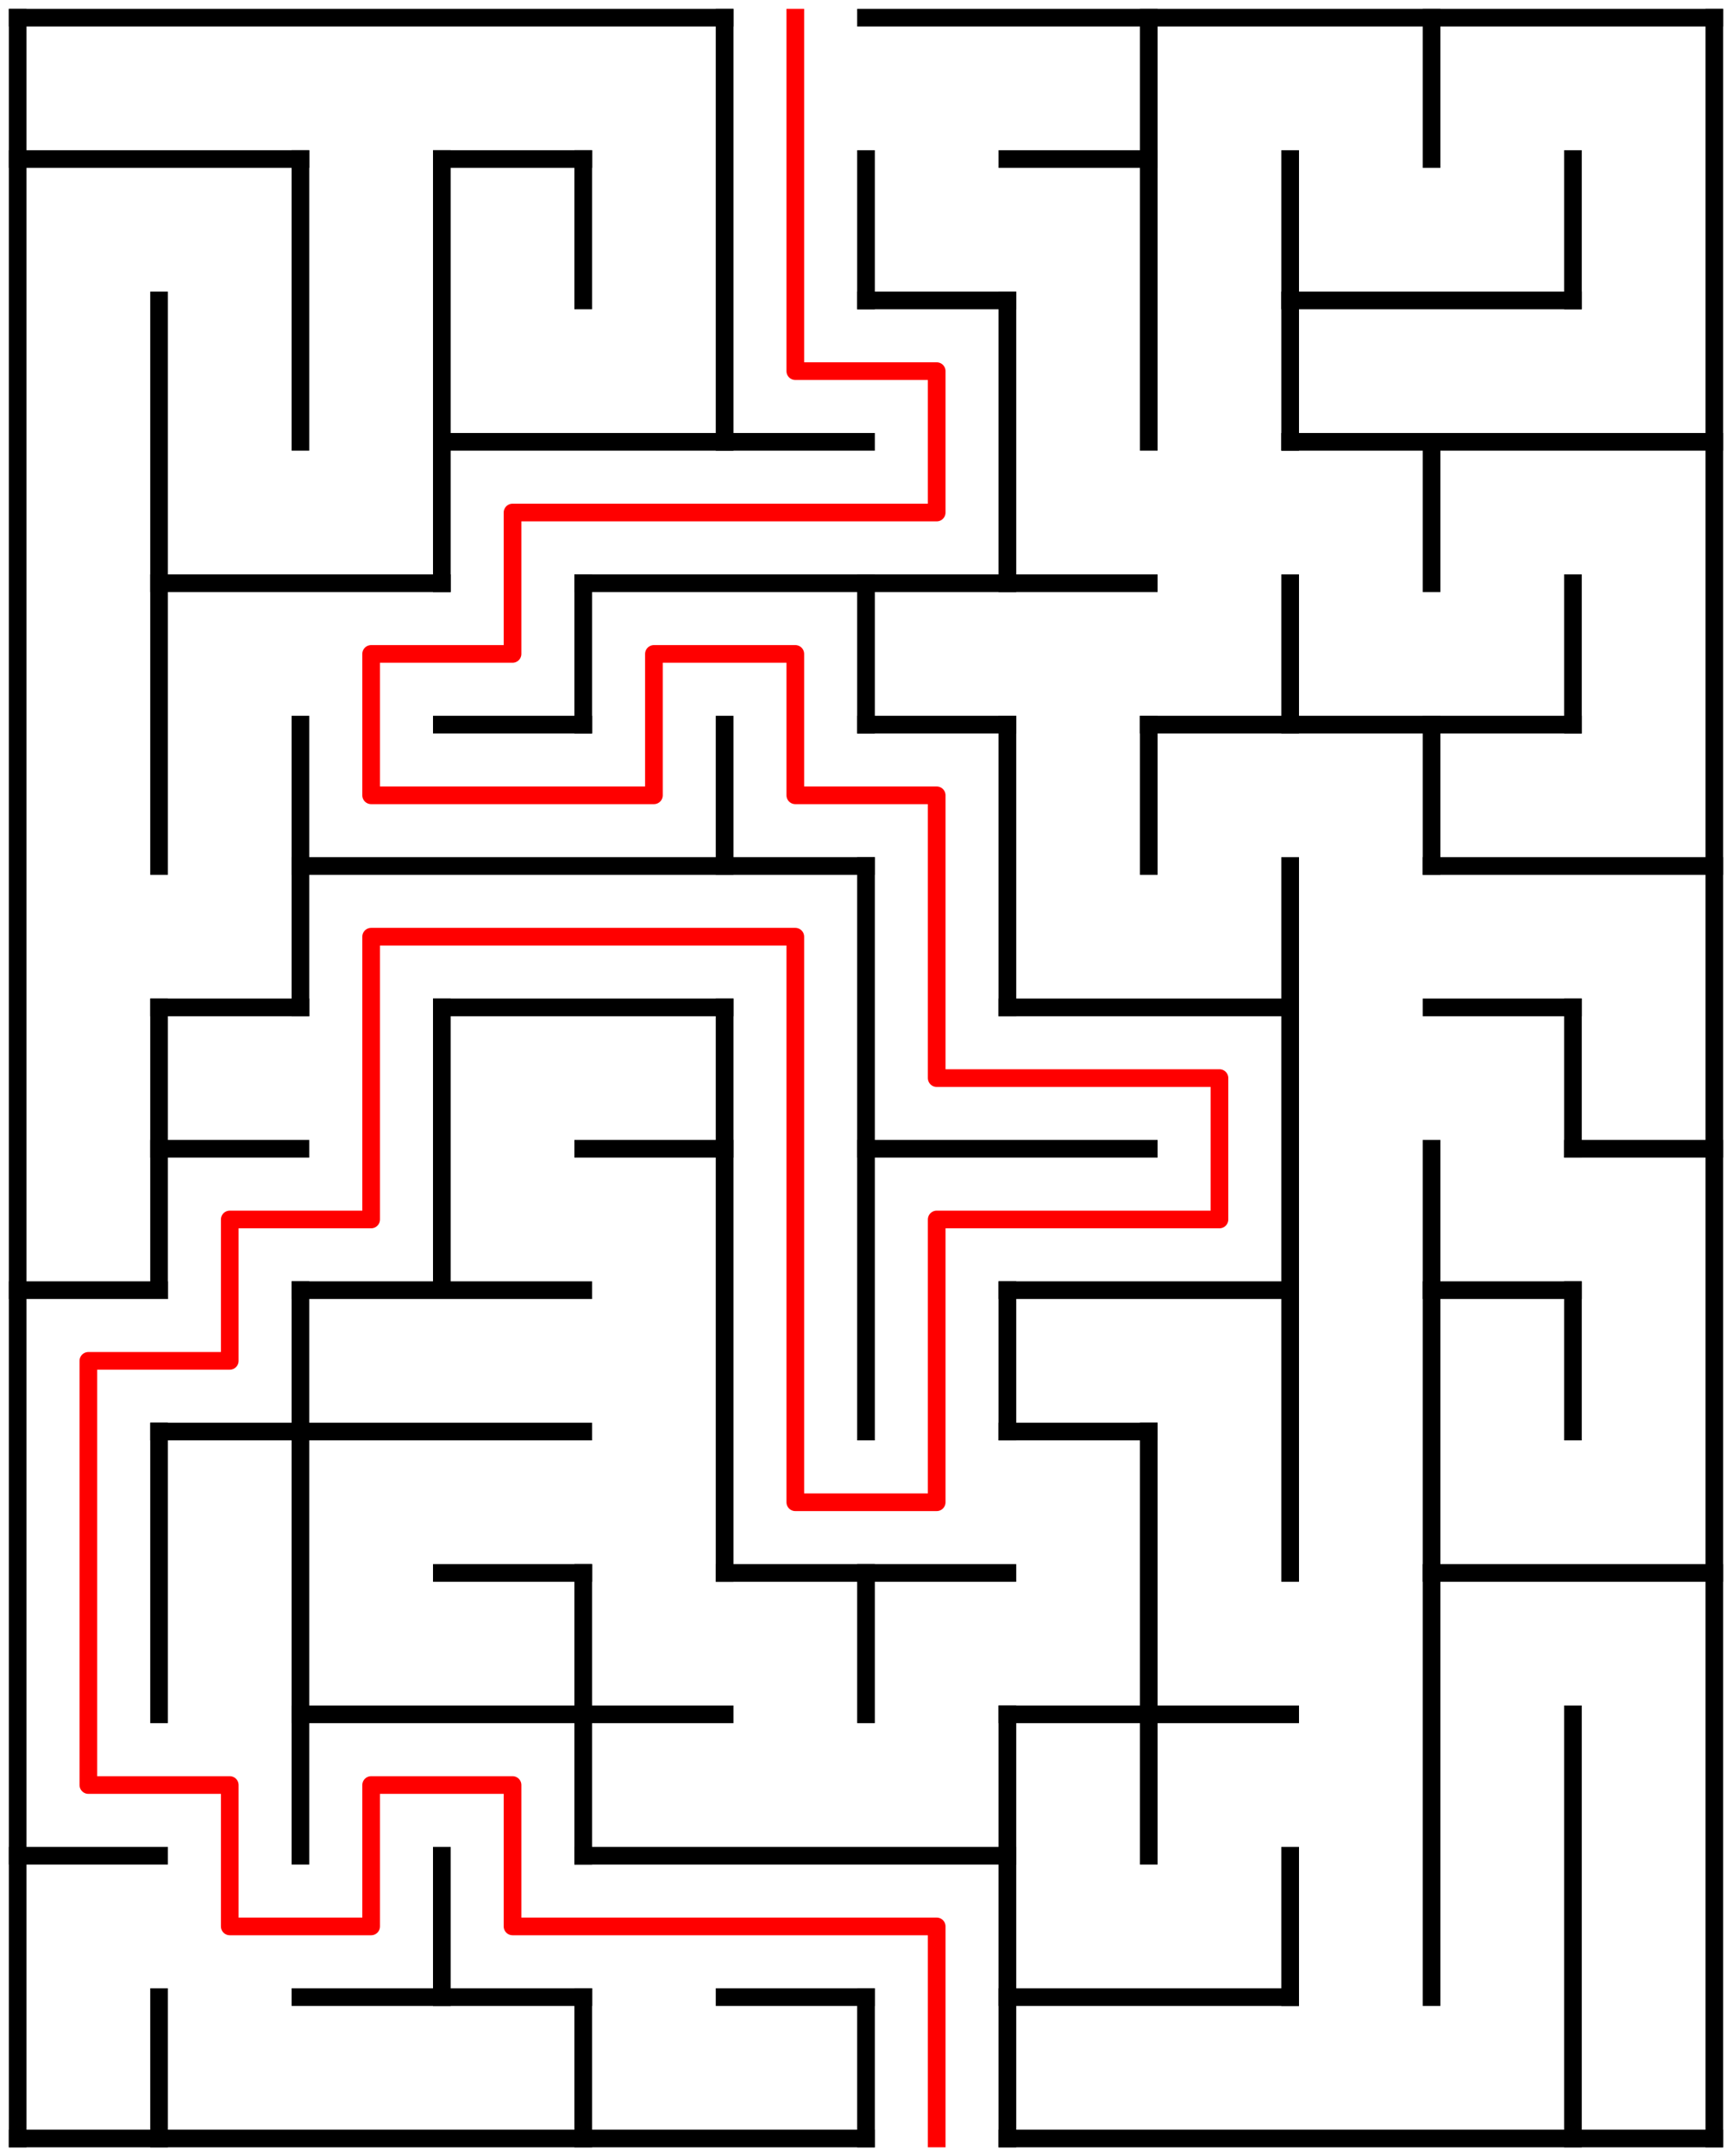 ﻿<?xml version="1.0" encoding="utf-8" standalone="no"?>
<!DOCTYPE svg PUBLIC "-//W3C//DTD SVG 1.1//EN" "http://www.w3.org/Graphics/SVG/1.1/DTD/svg11.dtd">
<svg width="196" height="244" version="1.1" xmlns="http://www.w3.org/2000/svg">
  <title>12 by 15 orthogonal maze</title>
  <g fill="none" stroke="#000000" stroke-width="2" stroke-linecap="square">
    <line x1="2" y1="2" x2="82" y2="2" />
    <line x1="98" y1="2" x2="194" y2="2" />
    <line x1="2" y1="18" x2="34" y2="18" />
    <line x1="50" y1="18" x2="66" y2="18" />
    <line x1="114" y1="18" x2="130" y2="18" />
    <line x1="98" y1="34" x2="114" y2="34" />
    <line x1="146" y1="34" x2="178" y2="34" />
    <line x1="50" y1="50" x2="98" y2="50" />
    <line x1="146" y1="50" x2="194" y2="50" />
    <line x1="18" y1="66" x2="50" y2="66" />
    <line x1="66" y1="66" x2="130" y2="66" />
    <line x1="50" y1="82" x2="66" y2="82" />
    <line x1="98" y1="82" x2="114" y2="82" />
    <line x1="130" y1="82" x2="178" y2="82" />
    <line x1="34" y1="98" x2="98" y2="98" />
    <line x1="162" y1="98" x2="194" y2="98" />
    <line x1="18" y1="114" x2="34" y2="114" />
    <line x1="50" y1="114" x2="82" y2="114" />
    <line x1="114" y1="114" x2="146" y2="114" />
    <line x1="162" y1="114" x2="178" y2="114" />
    <line x1="18" y1="130" x2="34" y2="130" />
    <line x1="66" y1="130" x2="82" y2="130" />
    <line x1="98" y1="130" x2="130" y2="130" />
    <line x1="178" y1="130" x2="194" y2="130" />
    <line x1="2" y1="146" x2="18" y2="146" />
    <line x1="34" y1="146" x2="66" y2="146" />
    <line x1="114" y1="146" x2="146" y2="146" />
    <line x1="162" y1="146" x2="178" y2="146" />
    <line x1="18" y1="162" x2="66" y2="162" />
    <line x1="114" y1="162" x2="130" y2="162" />
    <line x1="50" y1="178" x2="66" y2="178" />
    <line x1="82" y1="178" x2="114" y2="178" />
    <line x1="162" y1="178" x2="194" y2="178" />
    <line x1="34" y1="194" x2="82" y2="194" />
    <line x1="114" y1="194" x2="146" y2="194" />
    <line x1="2" y1="210" x2="18" y2="210" />
    <line x1="66" y1="210" x2="114" y2="210" />
    <line x1="34" y1="226" x2="66" y2="226" />
    <line x1="82" y1="226" x2="98" y2="226" />
    <line x1="114" y1="226" x2="146" y2="226" />
    <line x1="2" y1="242" x2="98" y2="242" />
    <line x1="114" y1="242" x2="194" y2="242" />
    <line x1="2" y1="2" x2="2" y2="242" />
    <line x1="18" y1="34" x2="18" y2="98" />
    <line x1="18" y1="114" x2="18" y2="146" />
    <line x1="18" y1="162" x2="18" y2="194" />
    <line x1="18" y1="226" x2="18" y2="242" />
    <line x1="34" y1="18" x2="34" y2="50" />
    <line x1="34" y1="82" x2="34" y2="114" />
    <line x1="34" y1="146" x2="34" y2="210" />
    <line x1="50" y1="18" x2="50" y2="66" />
    <line x1="50" y1="114" x2="50" y2="146" />
    <line x1="50" y1="210" x2="50" y2="226" />
    <line x1="66" y1="18" x2="66" y2="34" />
    <line x1="66" y1="66" x2="66" y2="82" />
    <line x1="66" y1="178" x2="66" y2="210" />
    <line x1="66" y1="226" x2="66" y2="242" />
    <line x1="82" y1="2" x2="82" y2="50" />
    <line x1="82" y1="82" x2="82" y2="98" />
    <line x1="82" y1="114" x2="82" y2="178" />
    <line x1="98" y1="18" x2="98" y2="34" />
    <line x1="98" y1="66" x2="98" y2="82" />
    <line x1="98" y1="98" x2="98" y2="162" />
    <line x1="98" y1="178" x2="98" y2="194" />
    <line x1="98" y1="226" x2="98" y2="242" />
    <line x1="114" y1="34" x2="114" y2="66" />
    <line x1="114" y1="82" x2="114" y2="114" />
    <line x1="114" y1="146" x2="114" y2="162" />
    <line x1="114" y1="194" x2="114" y2="242" />
    <line x1="130" y1="2" x2="130" y2="50" />
    <line x1="130" y1="82" x2="130" y2="98" />
    <line x1="130" y1="162" x2="130" y2="210" />
    <line x1="146" y1="18" x2="146" y2="50" />
    <line x1="146" y1="66" x2="146" y2="82" />
    <line x1="146" y1="98" x2="146" y2="178" />
    <line x1="146" y1="210" x2="146" y2="226" />
    <line x1="162" y1="2" x2="162" y2="18" />
    <line x1="162" y1="50" x2="162" y2="66" />
    <line x1="162" y1="82" x2="162" y2="98" />
    <line x1="162" y1="130" x2="162" y2="226" />
    <line x1="178" y1="18" x2="178" y2="34" />
    <line x1="178" y1="66" x2="178" y2="82" />
    <line x1="178" y1="114" x2="178" y2="130" />
    <line x1="178" y1="146" x2="178" y2="162" />
    <line x1="178" y1="194" x2="178" y2="242" />
    <line x1="194" y1="2" x2="194" y2="242" />
  </g>
  <polyline fill="none" stroke="#ff0000" stroke-width="2" stroke-linecap="square" stroke-linejoin="round" points="90,2 90,42 106,42 106,58 58,58 58,74 42,74 42,90 74,90 74,74 90,74 90,90 106,90 106,122 138,122 138,138 106,138 106,170 90,170 90,106 42,106 42,138 26,138 26,154 10,154 10,202 26,202 26,218 42,218 42,202 58,202 58,218 106,218 106,242" />
  <type>Rectangular</type>
</svg>
